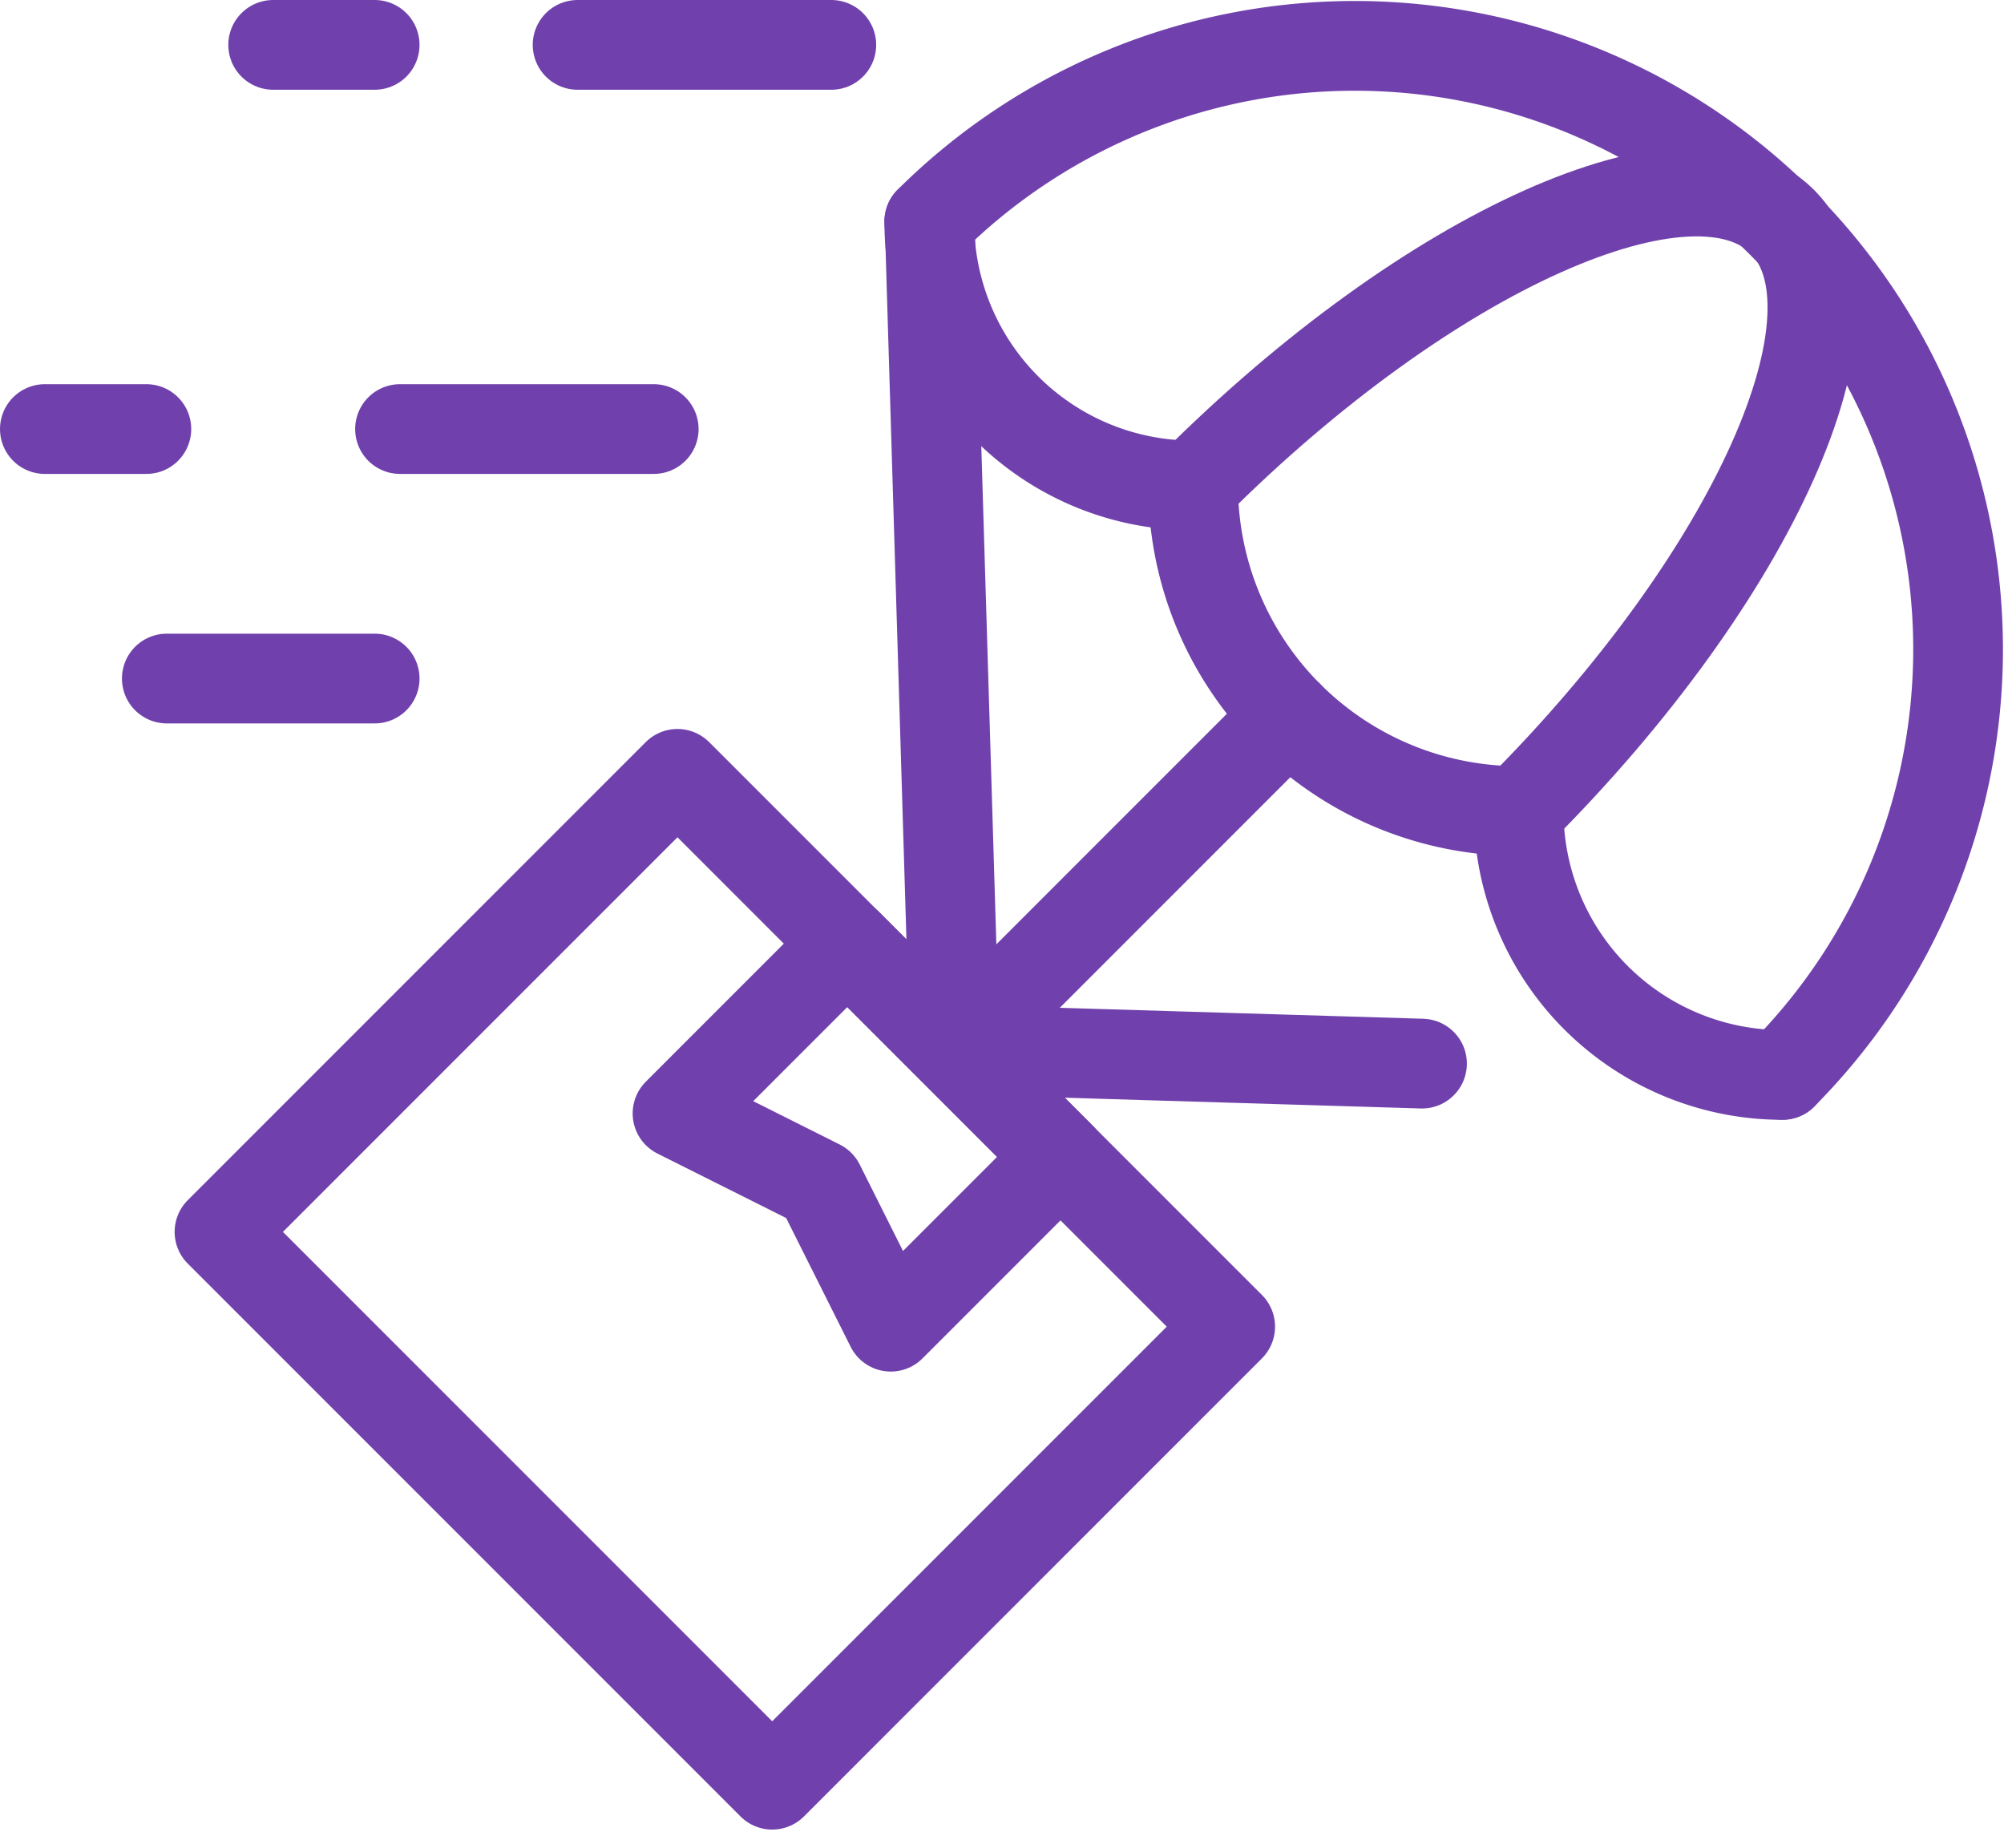 <svg xmlns="http://www.w3.org/2000/svg" width="67" height="61.782" viewBox="0 0 67 61.782">
  <g id="icon-box" transform="translate(-34.738 -273.497)">
    <rect id="Rectangle_126" data-name="Rectangle 126" width="21.657" height="26.138" transform="matrix(0.707, -0.707, 0.707, 0.707, 42.076, 314.676)" fill="none" stroke="#7041ac" stroke-linecap="round" stroke-linejoin="round" stroke-width="3"/>
    <path id="Path_49" data-name="Path 49" d="M61.512,299.836l-7.129-7.129-5.676,5.677,4.749,2.379,2.38,4.75Z" transform="translate(8.683 12.332)" fill="none" stroke="#7041ac" stroke-linecap="round" stroke-linejoin="round" stroke-width="3"/>
    <path id="Path_50" data-name="Path 50" d="M53.669,280.9a20.171,20.171,0,0,1,28.526,28.526" transform="translate(12.138 0)" fill="none" stroke="#7041ac" stroke-linecap="round" stroke-linejoin="round" stroke-width="3"/>
    <path id="Path_51" data-name="Path 51" d="M58.869,287.713c7.874-7.876,16.7-11.825,19.7-8.819s-.943,11.827-8.818,19.7" transform="translate(15.759 2.012)" fill="none" stroke="#7041ac" stroke-linecap="round" stroke-linejoin="round" stroke-width="3"/>
    <path id="Path_52" data-name="Path 52" d="M62.49,287.3a8.819,8.819,0,0,1-8.821-8.821" transform="translate(12.138 2.424)" fill="none" stroke="#7041ac" stroke-linecap="round" stroke-linejoin="round" stroke-width="3"/>
    <path id="Path_53" data-name="Path 53" d="M74.106,298.916a8.82,8.82,0,0,1-8.821-8.821" transform="translate(20.227 10.513)" fill="none" stroke="#7041ac" stroke-linecap="round" stroke-linejoin="round" stroke-width="3"/>
    <path id="Path_54" data-name="Path 54" d="M69.753,294.563a10.88,10.88,0,0,1-10.884-10.884" transform="translate(15.759 6.045)" fill="none" stroke="#7041ac" stroke-linecap="round" stroke-linejoin="round" stroke-width="3"/>
    <line id="Line_18" data-name="Line 18" x2="0.819" y2="27.074" transform="translate(65.836 281.505)" fill="none" stroke="#7041ac" stroke-linecap="round" stroke-linejoin="round" stroke-width="3"/>
    <line id="Line_19" data-name="Line 19" x1="15.625" y1="0.472" transform="translate(66.655 308.579)" fill="none" stroke="#7041ac" stroke-linecap="round" stroke-linejoin="round" stroke-width="3"/>
    <line id="Line_20" data-name="Line 20" x2="8.482" transform="translate(54.049 274.997)" fill="none" stroke="#7041ac" stroke-linecap="round" stroke-linejoin="round" stroke-width="3"/>
    <line id="Line_21" data-name="Line 21" x2="3.393" transform="translate(43.871 274.997)" fill="none" stroke="#7041ac" stroke-linecap="round" stroke-linejoin="round" stroke-width="3"/>
    <line id="Line_22" data-name="Line 22" x2="8.482" transform="translate(48.112 287.839)" fill="none" stroke="#7041ac" stroke-linecap="round" stroke-linejoin="round" stroke-width="3"/>
    <line id="Line_23" data-name="Line 23" x2="3.393" transform="translate(36.238 287.839)" fill="none" stroke="#7041ac" stroke-linecap="round" stroke-linejoin="round" stroke-width="3"/>
    <path id="Path_55" data-name="Path 55" d="M44.641,287.484" transform="translate(5.852 8.695)" fill="none" stroke="#7041ac" stroke-linecap="round" stroke-linejoin="round" stroke-width="3"/>
    <line id="Line_24" data-name="Line 24" x2="6.949" transform="translate(40.315 296.179)" fill="none" stroke="#7041ac" stroke-linecap="round" stroke-linejoin="round" stroke-width="3"/>
    <line id="Line_25" data-name="Line 25" y1="11.159" x2="11.159" transform="translate(66.655 297.42)" fill="none" stroke="#7041ac" stroke-linecap="round" stroke-linejoin="round" stroke-width="3"/>
  </g>
</svg>
